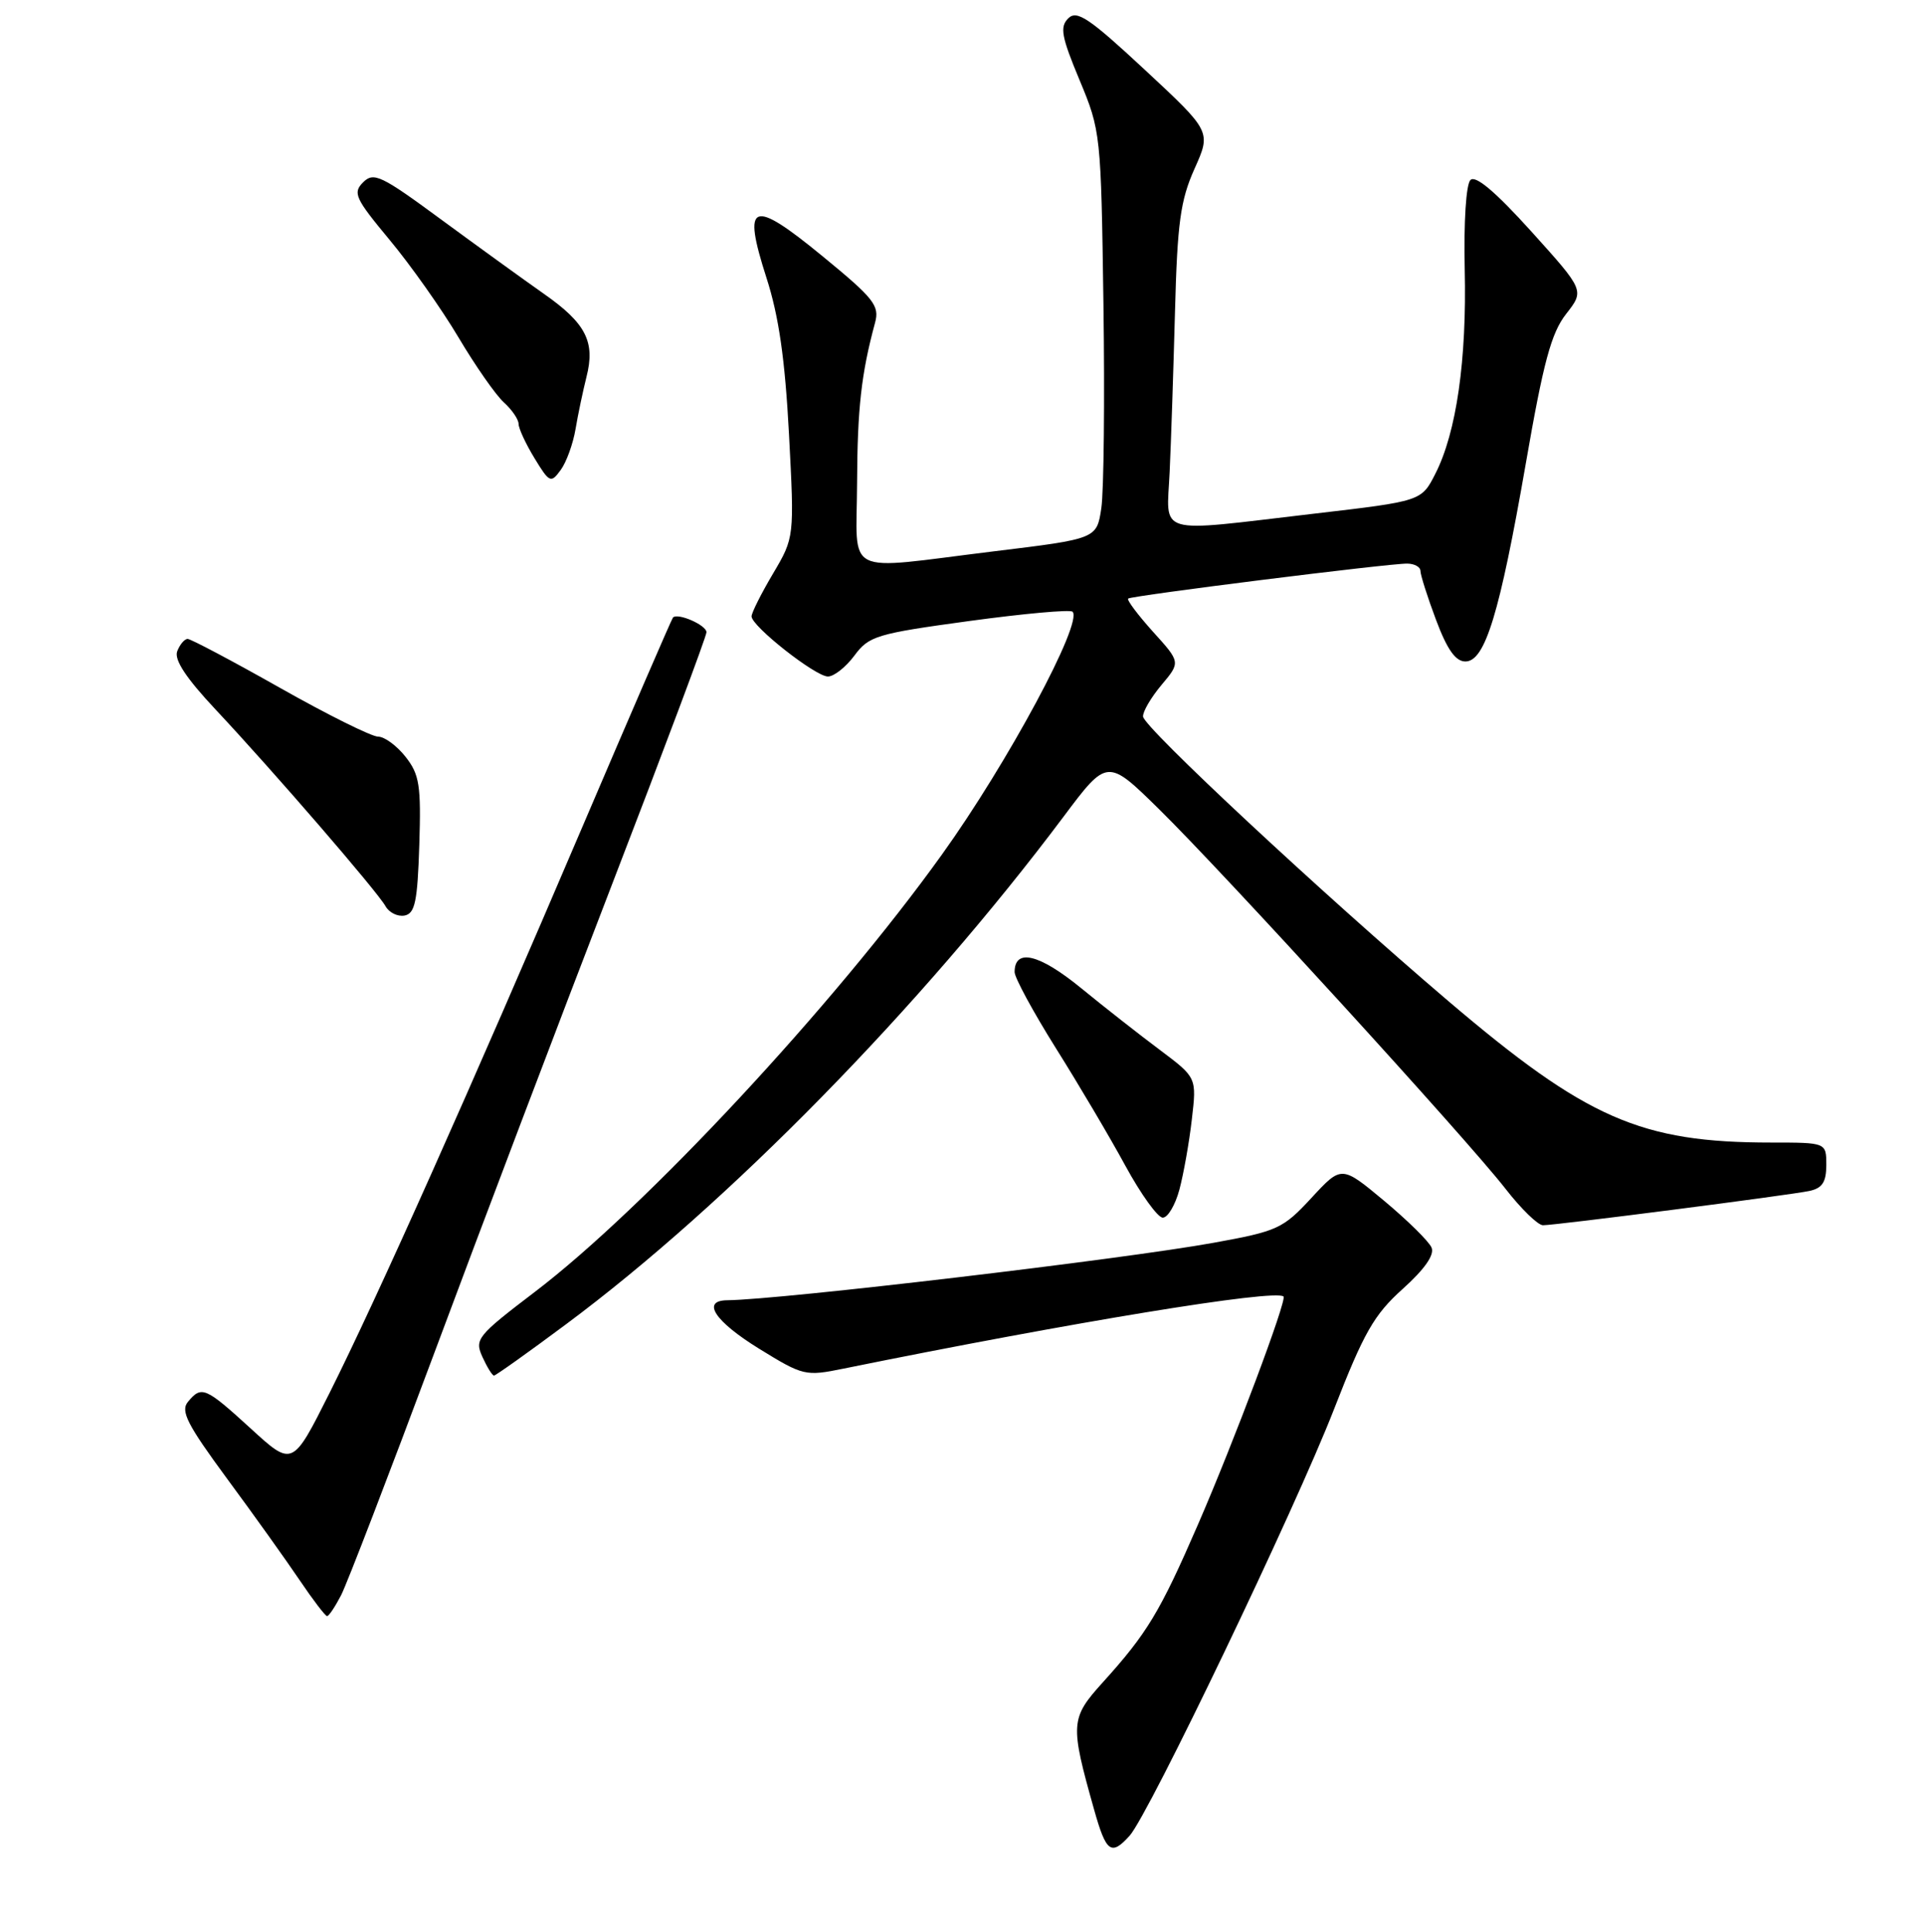 <?xml version="1.0" encoding="UTF-8" standalone="no"?>
<!DOCTYPE svg PUBLIC "-//W3C//DTD SVG 1.1//EN" "http://www.w3.org/Graphics/SVG/1.1/DTD/svg11.dtd" >
<svg xmlns="http://www.w3.org/2000/svg" xmlns:xlink="http://www.w3.org/1999/xlink" version="1.1" viewBox="0 0 256 257">
 <g >
 <path fill="currentColor"
d=" M 150.30 244.22 C 152.84 241.41 172.33 200.76 177.49 187.50 C 181.47 177.27 182.82 174.91 186.63 171.48 C 189.55 168.86 190.89 166.94 190.48 165.98 C 190.14 165.16 187.30 162.37 184.18 159.76 C 178.50 155.03 178.50 155.03 174.50 159.36 C 170.71 163.46 169.99 163.79 161.50 165.33 C 149.36 167.53 103.92 172.90 96.75 172.98 C 93.28 173.02 95.11 175.79 101.01 179.43 C 106.87 183.04 107.16 183.11 112.26 182.07 C 142.69 175.89 169.62 171.48 170.78 172.48 C 171.27 172.91 164.21 191.74 159.40 202.81 C 154.34 214.46 152.63 217.30 146.72 223.83 C 142.41 228.60 142.36 229.34 145.58 240.75 C 147.18 246.45 147.85 246.93 150.30 244.22 Z  M 45.38 212.23 C 46.17 210.70 51.77 196.13 57.84 179.85 C 63.90 163.57 74.51 135.59 81.43 117.67 C 88.34 99.75 94.00 84.65 94.00 84.11 C 94.00 83.16 90.16 81.48 89.54 82.16 C 89.37 82.35 83.95 94.88 77.49 110.00 C 62.63 144.82 50.16 172.72 43.85 185.31 C 38.92 195.13 38.92 195.13 33.38 190.06 C 27.31 184.52 26.82 184.31 25.01 186.49 C 23.99 187.72 24.89 189.48 30.23 196.74 C 33.79 201.56 38.13 207.64 39.89 210.25 C 41.65 212.86 43.29 215.00 43.52 215.00 C 43.76 215.00 44.59 213.75 45.38 212.23 Z  M 75.32 176.17 C 96.81 160.20 122.55 133.94 141.48 108.69 C 147.33 100.88 147.33 100.88 154.26 107.69 C 162.86 116.15 195.16 151.53 200.30 158.13 C 202.38 160.81 204.63 163.00 205.30 163.00 C 207.01 163.00 238.04 159.01 240.75 158.44 C 242.47 158.07 243.00 157.26 243.00 154.98 C 243.00 152.00 243.00 152.00 235.68 152.00 C 218.32 152.00 211.11 148.84 192.71 133.18 C 175.89 118.85 152.21 96.78 152.09 95.33 C 152.04 94.68 153.15 92.79 154.54 91.13 C 157.09 88.10 157.09 88.10 153.40 84.03 C 151.38 81.78 149.90 79.81 150.11 79.63 C 150.60 79.24 184.87 74.94 187.25 74.98 C 188.21 74.99 189.00 75.43 189.00 75.96 C 189.00 76.49 189.93 79.42 191.07 82.46 C 192.55 86.41 193.67 88.00 194.98 88.00 C 197.60 88.00 199.54 81.62 203.01 61.71 C 205.36 48.15 206.40 44.31 208.38 41.77 C 210.83 38.64 210.83 38.64 203.75 30.79 C 198.98 25.51 196.33 23.27 195.65 23.95 C 195.07 24.53 194.75 29.50 194.89 35.82 C 195.17 47.90 193.79 57.53 190.98 63.03 C 189.13 66.67 189.13 66.67 174.81 68.34 C 153.43 70.84 155.24 71.36 155.63 62.75 C 155.82 58.76 156.13 49.19 156.34 41.47 C 156.65 29.65 157.06 26.66 158.93 22.47 C 161.16 17.50 161.16 17.50 152.33 9.29 C 144.90 2.38 143.28 1.30 142.14 2.44 C 140.99 3.58 141.23 4.87 143.64 10.65 C 146.46 17.41 146.50 17.80 146.82 40.50 C 147.00 53.15 146.87 65.34 146.54 67.59 C 145.93 71.68 145.93 71.68 132.21 73.35 C 111.88 75.84 113.99 76.89 114.04 64.25 C 114.08 54.34 114.60 49.69 116.43 42.94 C 117.05 40.66 116.30 39.71 109.46 34.10 C 100.02 26.35 98.73 26.84 101.98 36.95 C 103.63 42.06 104.45 47.78 104.98 57.75 C 105.70 71.50 105.70 71.50 102.85 76.32 C 101.28 78.97 100.00 81.52 100.00 82.00 C 100.00 83.31 108.50 90.00 110.16 90.00 C 110.97 90.00 112.55 88.74 113.69 87.21 C 115.61 84.61 116.63 84.30 128.95 82.62 C 136.21 81.63 142.40 81.07 142.71 81.38 C 144.13 82.80 134.08 101.50 125.34 113.67 C 110.95 133.74 85.87 160.68 71.16 171.87 C 63.48 177.72 63.12 178.17 64.19 180.52 C 64.81 181.88 65.50 183.00 65.73 183.00 C 65.95 183.00 70.27 179.93 75.32 176.17 Z  M 156.93 158.25 C 157.48 156.19 158.23 151.99 158.58 148.93 C 159.23 143.36 159.23 143.36 154.37 139.71 C 151.69 137.71 146.93 133.98 143.79 131.41 C 138.26 126.90 135.00 126.12 135.00 129.32 C 135.00 130.07 137.48 134.64 140.50 139.46 C 143.53 144.28 147.69 151.32 149.75 155.11 C 151.81 158.89 154.05 161.99 154.71 161.99 C 155.38 162.00 156.38 160.31 156.93 158.25 Z  M 55.79 112.42 C 56.04 104.46 55.81 103.03 53.96 100.68 C 52.80 99.21 51.16 98.00 50.31 98.00 C 49.45 98.00 43.57 95.08 37.24 91.50 C 30.90 87.92 25.38 85.00 24.97 85.00 C 24.55 85.00 23.93 85.74 23.58 86.64 C 23.15 87.77 24.76 90.21 28.73 94.44 C 36.35 102.57 50.19 118.58 51.29 120.55 C 51.77 121.41 52.91 121.97 53.83 121.80 C 55.22 121.53 55.55 119.94 55.79 112.42 Z  M 76.58 57.08 C 76.91 55.11 77.57 52.00 78.03 50.16 C 79.23 45.48 77.97 43.01 72.37 39.09 C 69.69 37.21 63.53 32.75 58.68 29.19 C 50.72 23.33 49.72 22.85 48.32 24.25 C 46.91 25.66 47.25 26.39 51.83 31.90 C 54.62 35.25 58.75 41.09 61.00 44.88 C 63.25 48.67 65.97 52.57 67.05 53.54 C 68.12 54.51 69.00 55.80 69.00 56.40 C 69.01 57.01 69.96 59.06 71.12 60.96 C 73.11 64.23 73.30 64.31 74.60 62.53 C 75.36 61.50 76.25 59.04 76.58 57.08 Z "/>
</g>
</svg>